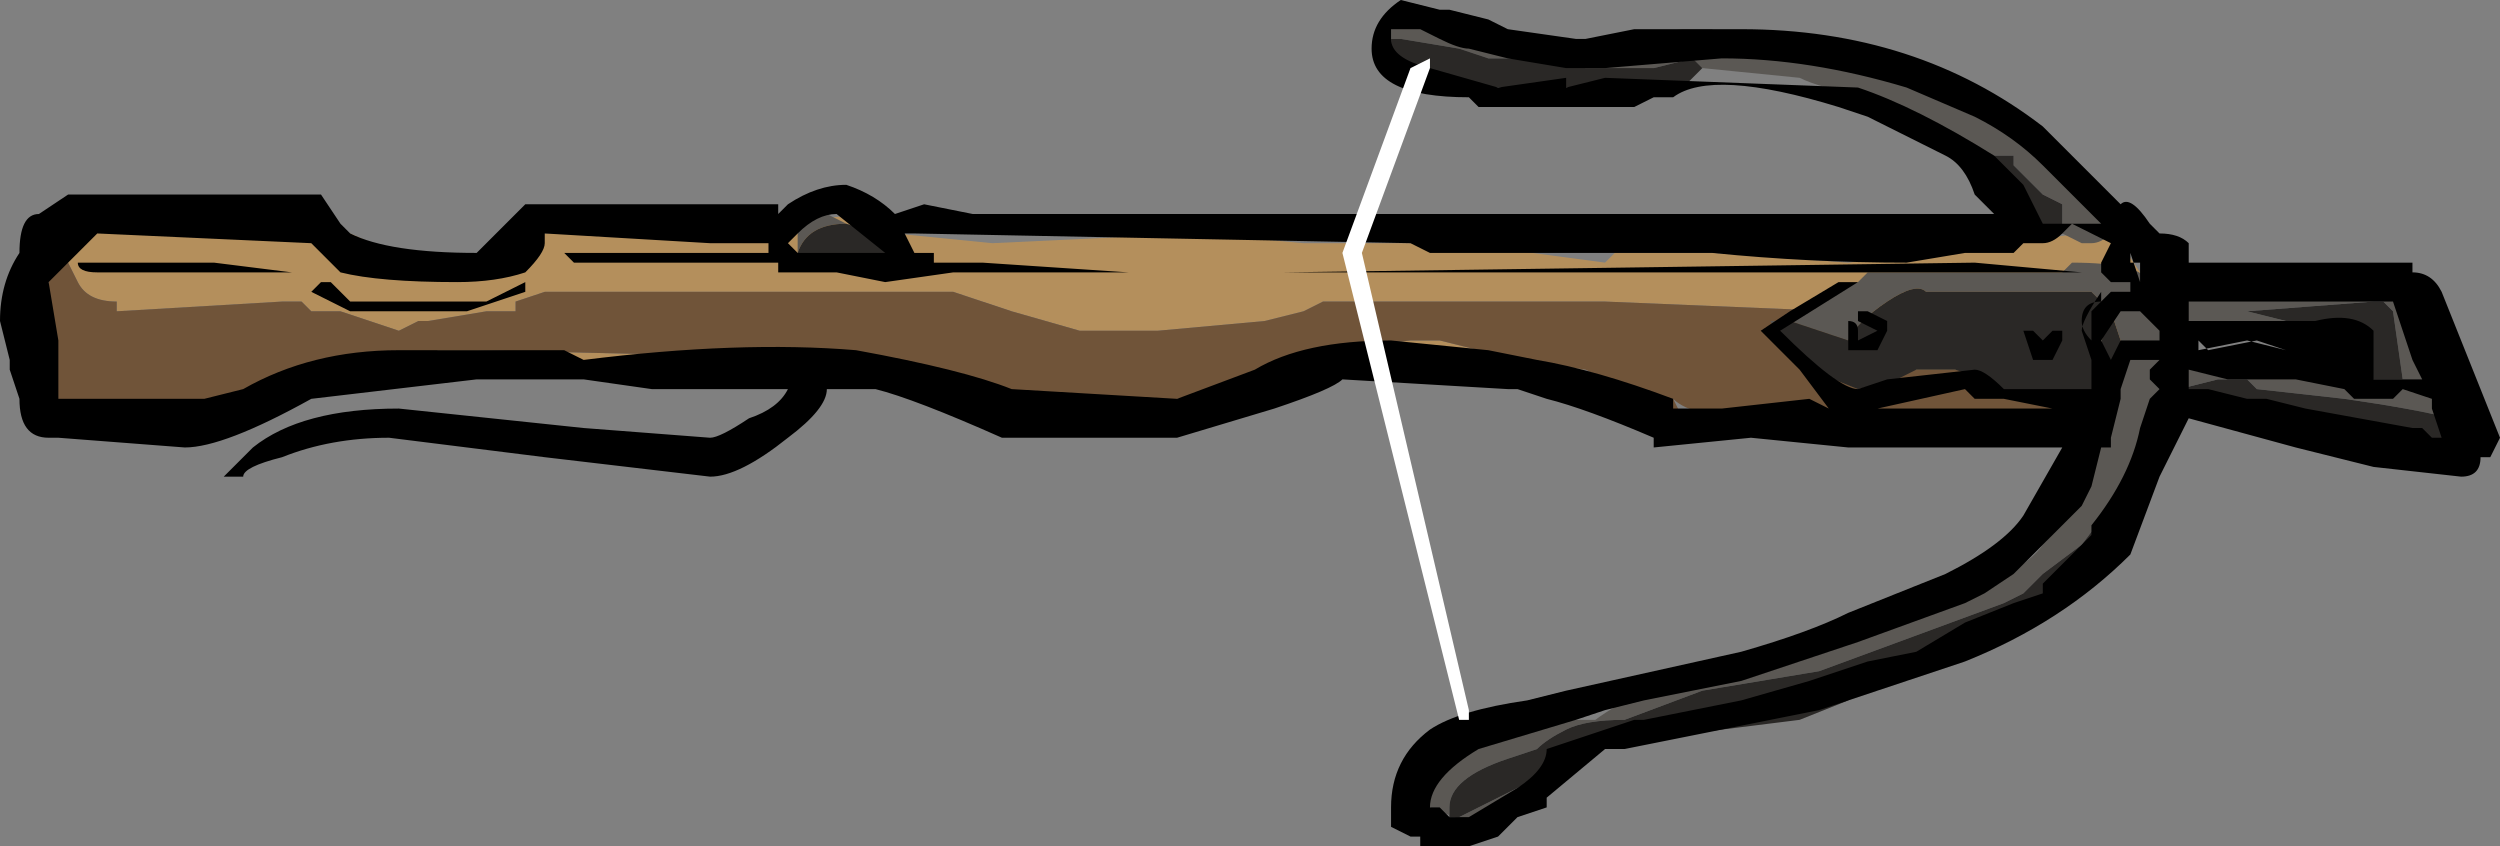 <?xml version="1.0" encoding="UTF-8" standalone="no"?>
<svg xmlns:ffdec="https://www.free-decompiler.com/flash" xmlns:xlink="http://www.w3.org/1999/xlink" ffdec:objectType="frame" height="30.45px" width="89.95px" xmlns="http://www.w3.org/2000/svg">
  <rect width="100%" height="100%" fill="#808080" stroke="none"/>
  <g transform="matrix(1.0, 0.0, 0.0, 1.0, 9.45, 13.3)">
    <use ffdec:characterId="447" height="4.35" transform="matrix(7.0, 0.0, 0.0, 7.0, -9.45, -13.3)" width="12.85" xlink:href="#shape0"/>
  </g>
  <defs>
    <g id="shape0" transform="matrix(1.0, 0.0, 0.0, 1.0, 1.35, 1.9)">
      <path d="M9.5 0.25 L9.5 0.15 Q9.5 0.05 9.35 0.0 L8.25 0.0 8.3 -0.05 8.35 -0.2 8.2 -0.3 8.1 -0.3 6.9 -0.35 5.45 -0.35 5.35 -0.3 5.15 -0.25 4.6 -0.2 4.2 -0.2 3.85 -0.3 3.55 -0.4 3.45 -0.4 Q1.8 -0.4 1.45 -0.4 L1.3 -0.35 1.3 -0.3 1.15 -0.3 0.85 -0.25 0.8 -0.25 0.7 -0.2 0.4 -0.3 0.25 -0.3 0.2 -0.35 0.1 -0.35 -0.75 -0.3 -0.75 -0.35 Q-0.9 -0.35 -0.95 -0.45 L-1.0 -0.55 -0.95 -0.7 -0.35 -0.75 0.45 -0.7 0.9 -0.5 1.45 -0.7 2.6 -0.75 3.1 -0.8 3.25 -0.7 3.75 -0.65 4.8 -0.7 5.35 -0.65 6.15 -0.65 6.9 -0.55 6.95 -0.6 7.45 -0.6 8.15 -0.55 9.35 -0.7 9.55 -0.7 9.55 -0.65 9.65 -0.5 9.65 -0.45 9.7 -0.35 9.75 -0.05 9.75 0.1 9.7 0.15 9.5 0.25 M-1.15 -0.1 L-1.1 0.1 Q-1.05 0.2 -0.85 0.2 L-0.15 0.15 0.25 0.05 -0.45 0.25 -1.0 0.2 Q-1.15 0.2 -1.15 0.05 L-1.15 -0.1 M0.4 0.0 L0.85 -0.05 0.9 -0.1 1.1 -0.1 3.25 -0.05 3.35 0.0 0.4 0.0 M3.65 0.1 L3.8 0.1 4.45 0.2 4.95 0.1 4.55 0.2 Q4.05 0.2 3.65 0.1 M5.15 0.0 L5.45 -0.1 5.9 -0.15 6.05 -0.15 6.45 -0.05 6.8 0.0 5.15 0.0" fill="#b48f5c" fill-rule="evenodd" stroke="none"/>
      <path d="M-1.0 -0.55 L-0.95 -0.45 Q-0.9 -0.35 -0.75 -0.35 L-0.75 -0.3 0.1 -0.35 0.2 -0.35 0.25 -0.3 0.4 -0.3 0.7 -0.2 0.8 -0.25 0.85 -0.25 1.15 -0.3 1.3 -0.3 1.3 -0.35 1.45 -0.4 Q1.8 -0.4 3.45 -0.4 L3.55 -0.4 3.85 -0.3 4.2 -0.2 4.6 -0.2 5.15 -0.25 5.35 -0.3 5.45 -0.35 6.9 -0.35 8.1 -0.3 8.2 -0.3 8.35 -0.2 8.3 -0.05 8.25 0.0 9.35 0.0 Q9.5 0.05 9.5 0.15 L9.5 0.25 7.7 0.25 Q7.35 0.25 7.25 0.15 L7.3 0.25 6.8 0.0 6.45 -0.05 6.05 -0.15 5.9 -0.15 5.45 -0.1 5.15 0.0 4.95 0.1 4.45 0.2 3.8 0.1 3.65 0.1 3.35 0.0 3.25 -0.05 1.1 -0.1 0.9 -0.1 0.85 -0.05 0.4 0.0 0.25 0.05 -0.15 0.15 -0.85 0.2 Q-1.05 0.2 -1.1 0.1 L-1.15 -0.1 -1.1 -0.35 -1.1 -0.55 -1.0 -0.55" fill="#705439" fill-rule="evenodd" stroke="none"/>
      <path d="M2.95 -0.55 L2.75 -0.6 2.75 -0.75 2.9 -0.8 3.2 -0.65 3.15 -0.7 3.0 -0.75 Q2.8 -0.75 2.75 -0.6 L2.95 -0.55 M5.8 -1.7 L5.75 -1.75 5.95 -1.85 6.55 -1.65 7.3 -1.75 7.45 -1.75 7.5 -1.7 Q8.05 -1.7 8.75 -1.35 L9.15 -1.15 9.5 -0.7 Q9.45 -0.65 9.4 -0.65 L9.35 -0.65 9.25 -0.7 9.25 -0.85 9.15 -0.9 9.0 -1.05 9.0 -1.1 8.85 -1.1 8.25 -1.4 Q8.0 -1.45 7.9 -1.5 L7.4 -1.55 7.35 -1.5 7.4 -1.55 7.35 -1.6 7.15 -1.55 6.8 -1.55 6.5 -1.6 6.3 -1.6 6.15 -1.65 5.85 -1.7 5.8 -1.7 M9.15 -0.7 L9.05 -0.9 9.15 -0.7 M7.85 -0.25 L8.05 -0.4 8.2 -0.45 8.25 -0.5 9.25 -0.5 9.3 -0.55 Q9.65 -0.55 9.7 -0.45 L9.7 -0.3 9.7 -0.25 9.75 -0.25 9.85 -0.05 10.85 0.05 11.0 0.05 10.95 -0.3 10.9 -0.35 10.85 -0.35 10.2 -0.3 10.4 -0.25 10.6 -0.25 10.55 -0.2 9.9 -0.25 9.8 -0.3 Q9.8 -0.4 10.4 -0.4 10.95 -0.45 11.0 -0.35 L11.25 0.25 Q11.05 0.2 10.7 0.15 L10.25 0.1 10.2 0.05 10.05 0.05 9.85 0.1 9.55 0.65 9.5 0.7 9.35 0.9 9.15 1.05 9.05 1.15 8.95 1.2 8.0 1.55 7.4 1.65 7.0 1.8 Q6.8 1.8 6.7 1.85 6.6 1.9 6.55 1.95 L6.4 2.0 Q6.1 2.1 6.1 2.25 L6.1 2.3 6.15 2.3 6.85 1.95 6.25 2.35 6.0 2.25 5.95 2.2 Q5.95 1.95 6.4 1.8 L6.85 1.8 Q7.05 1.65 7.35 1.6 L8.55 1.25 Q9.05 1.05 9.15 0.9 9.3 0.75 9.4 0.5 L9.45 0.1 9.6 -0.05 9.55 -0.15 9.5 -0.3 Q9.45 -0.25 9.45 -0.05 L9.4 -0.1 Q9.45 -0.15 9.45 -0.3 L9.45 -0.35 9.4 -0.4 8.55 -0.4 Q8.5 -0.45 8.35 -0.35 8.2 -0.25 8.15 -0.15 L7.85 -0.25 M8.7 0.0 L8.5 0.0 8.7 0.0 M8.2 0.1 L7.95 0.0 8.2 0.1 M7.8 -0.15 L7.75 -0.25 7.8 -0.25 7.8 -0.15" fill="#5b5854" fill-rule="evenodd" stroke="none"/>
      <path d="M3.2 -0.65 L3.25 -0.55 2.95 -0.55 2.75 -0.6 Q2.8 -0.75 3.0 -0.75 L3.15 -0.7 3.2 -0.65 M9.25 -0.7 L9.15 -0.7 9.05 -0.9 8.85 -1.1 9.0 -1.1 9.0 -1.05 9.15 -0.9 9.25 -0.85 9.25 -0.7 M7.35 -1.5 L7.3 -1.45 6.05 -1.45 5.95 -1.5 5.85 -1.5 5.8 -1.55 5.8 -1.7 5.85 -1.7 6.15 -1.65 6.3 -1.6 6.5 -1.6 6.8 -1.55 7.15 -1.55 7.35 -1.6 7.4 -1.55 7.35 -1.5 M7.8 -0.25 L7.85 -0.25 8.15 -0.15 Q8.2 -0.25 8.35 -0.35 8.5 -0.45 8.55 -0.4 L9.4 -0.4 9.45 -0.35 9.45 -0.3 Q9.45 -0.15 9.4 -0.1 L9.45 -0.05 Q9.45 -0.25 9.5 -0.3 L9.55 -0.15 9.6 -0.05 9.45 0.1 9.3 0.15 8.85 0.1 8.85 0.05 8.7 0.0 8.5 0.0 8.4 0.05 8.2 0.1 7.95 0.0 7.8 -0.15 7.8 -0.25 M10.85 0.05 L10.55 -0.2 10.6 -0.25 10.4 -0.25 10.2 -0.3 10.85 -0.35 10.9 -0.35 10.95 -0.3 11.0 0.05 10.85 0.05 M11.25 0.25 L11.25 0.45 9.85 0.1 10.05 0.05 10.2 0.05 10.25 0.1 10.7 0.15 Q11.05 0.2 11.25 0.25 M9.55 0.65 L9.15 1.3 8.45 1.55 Q8.3 1.6 8.15 1.7 L7.9 1.8 7.1 1.9 6.85 1.95 6.15 2.3 6.1 2.3 6.1 2.25 Q6.1 2.1 6.4 2.0 L6.55 1.95 Q6.6 1.9 6.7 1.85 6.8 1.8 7.0 1.8 L7.4 1.65 8.0 1.55 8.95 1.2 9.05 1.15 9.15 1.05 9.35 0.9 9.5 0.7 9.55 0.65" fill="#2a2826" fill-rule="evenodd" stroke="none"/>
      <path d="M0.4 -0.75 L0.45 -0.7 Q0.65 -0.6 1.1 -0.6 L1.2 -0.7 Q1.3 -0.8 1.35 -0.85 L2.0 -0.85 Q2.55 -0.85 2.65 -0.85 L2.65 -0.8 2.7 -0.85 Q2.85 -0.95 3.0 -0.95 3.15 -0.9 3.25 -0.8 L3.4 -0.85 3.65 -0.8 5.9 -0.8 Q5.95 -0.8 6.45 -0.8 L8.9 -0.8 8.8 -0.9 Q8.75 -1.05 8.65 -1.1 L8.25 -1.3 8.1 -1.35 Q7.45 -1.55 7.25 -1.4 L7.15 -1.4 7.05 -1.35 6.25 -1.35 6.2 -1.4 Q5.7 -1.4 5.7 -1.65 5.7 -1.8 5.85 -1.9 L6.05 -1.85 6.1 -1.85 6.3 -1.8 6.4 -1.75 6.75 -1.7 6.8 -1.7 7.05 -1.75 7.6 -1.75 Q8.5 -1.75 9.15 -1.25 L9.55 -0.85 Q9.6 -0.9 9.7 -0.75 L9.75 -0.7 Q9.85 -0.7 9.9 -0.65 L9.9 -0.55 11.05 -0.55 11.05 -0.5 Q11.15 -0.5 11.2 -0.4 L11.5 0.35 11.45 0.45 11.4 0.45 Q11.4 0.55 11.3 0.55 L10.85 0.5 10.45 0.4 9.9 0.25 9.75 0.55 9.6 0.95 Q9.25 1.3 8.75 1.5 L8.0 1.75 7.0 1.95 6.9 1.95 6.6 2.2 6.6 2.25 6.45 2.3 6.35 2.4 6.2 2.45 5.95 2.45 5.95 2.4 5.9 2.4 5.8 2.35 5.8 2.25 Q5.8 2.0 6.0 1.85 6.15 1.75 6.5 1.7 L6.7 1.65 7.6 1.45 Q7.95 1.35 8.15 1.25 L8.65 1.05 Q8.95 0.9 9.05 0.75 L9.25 0.4 8.15 0.4 7.65 0.35 7.15 0.4 7.15 0.35 Q6.8 0.2 6.6 0.15 L6.45 0.1 6.4 0.1 5.55 0.05 Q5.5 0.1 5.2 0.2 L4.7 0.35 3.8 0.35 Q3.35 0.15 3.15 0.1 L2.9 0.1 Q2.9 0.2 2.7 0.35 2.45 0.55 2.3 0.55 L1.45 0.45 0.65 0.35 Q0.35 0.35 0.1 0.45 -0.1 0.5 -0.1 0.55 L-0.2 0.55 -0.05 0.4 Q0.2 0.2 0.7 0.2 L1.65 0.3 2.3 0.35 Q2.35 0.35 2.5 0.25 2.65 0.2 2.7 0.1 L2.0 0.1 1.65 0.05 1.1 0.05 0.25 0.15 Q-0.2 0.4 -0.4 0.4 L-1.05 0.35 -1.1 0.35 Q-1.25 0.35 -1.25 0.15 L-1.3 0.0 -1.3 -0.05 -1.35 -0.25 Q-1.35 -0.45 -1.25 -0.6 -1.25 -0.8 -1.15 -0.8 L-1.0 -0.9 0.3 -0.9 0.4 -0.75 M0.15 -0.5 L-0.85 -0.5 Q-0.95 -0.5 -0.95 -0.55 L-0.25 -0.55 0.15 -0.5 M0.25 -0.4 L0.3 -0.45 0.35 -0.45 0.45 -0.35 1.15 -0.35 1.35 -0.45 1.35 -0.4 1.05 -0.3 0.45 -0.3 0.25 -0.4 M0.25 -0.65 L-0.85 -0.7 -1.1 -0.45 -1.05 -0.15 -1.05 0.15 -0.3 0.15 -0.1 0.1 Q0.25 -0.1 0.7 -0.1 L1.55 -0.1 1.65 -0.05 Q2.45 -0.15 3.05 -0.1 3.6 0.0 3.85 0.1 L4.7 0.15 5.1 0.0 Q5.35 -0.15 5.8 -0.15 L6.3 -0.1 6.55 -0.05 Q6.85 0.0 7.25 0.15 L7.25 0.2 7.5 0.2 7.95 0.15 8.05 0.2 7.9 0.0 7.7 -0.2 7.85 -0.3 8.1 -0.45 8.2 -0.45 7.8 -0.2 Q8.1 0.1 8.2 0.1 L8.35 0.05 8.8 0.0 Q8.85 0.0 8.95 0.1 L9.4 0.1 9.4 -0.05 9.35 -0.2 Q9.35 -0.25 9.45 -0.4 L9.45 -0.35 9.5 -0.4 9.6 -0.4 9.6 -0.45 9.5 -0.45 9.45 -0.5 5.25 -0.5 8.8 -0.55 9.35 -0.5 9.45 -0.5 9.45 -0.55 9.5 -0.65 9.3 -0.75 9.25 -0.7 Q9.2 -0.65 9.15 -0.65 L9.05 -0.65 9.0 -0.6 8.75 -0.6 8.45 -0.55 Q7.95 -0.55 7.45 -0.6 L6.0 -0.6 5.9 -0.65 3.35 -0.7 3.3 -0.7 3.35 -0.6 3.45 -0.6 3.45 -0.55 3.7 -0.55 4.45 -0.5 3.55 -0.5 3.2 -0.45 2.95 -0.5 2.65 -0.5 2.65 -0.55 1.6 -0.55 1.55 -0.6 2.6 -0.6 2.6 -0.65 2.3 -0.65 1.45 -0.7 1.45 -0.65 Q1.45 -0.6 1.35 -0.5 1.2 -0.45 1.0 -0.45 0.6 -0.45 0.4 -0.5 L0.25 -0.65 M2.75 -0.6 L3.2 -0.6 2.95 -0.8 Q2.85 -0.8 2.75 -0.7 L2.7 -0.65 2.75 -0.6 M6.9 -1.5 L8.2 -1.45 Q8.5 -1.35 8.9 -1.1 L9.05 -0.95 9.15 -0.75 9.45 -0.75 9.15 -1.05 Q9.0 -1.2 8.8 -1.3 L8.45 -1.45 Q7.95 -1.6 7.5 -1.6 L6.9 -1.55 6.7 -1.55 6.4 -1.6 6.2 -1.65 Q6.15 -1.65 6.05 -1.7 L5.95 -1.75 5.8 -1.75 5.8 -1.7 Q5.8 -1.6 6.0 -1.55 L6.35 -1.45 6.7 -1.5 6.7 -1.45 6.9 -1.5 M8.25 -0.3 L8.35 -0.25 8.35 -0.2 8.3 -0.1 8.15 -0.1 8.15 -0.25 Q8.2 -0.25 8.2 -0.2 L8.2 -0.15 8.3 -0.2 8.2 -0.25 8.2 -0.3 8.25 -0.3 M9.1 -0.2 L9.15 -0.15 9.2 -0.2 9.25 -0.2 9.25 -0.15 9.2 -0.05 9.1 -0.05 9.05 -0.2 9.1 -0.2 M9.4 -0.15 L9.4 -0.3 9.45 -0.35 Q9.35 -0.35 9.35 -0.25 9.35 -0.2 9.4 -0.15 M9.55 -0.65 L9.55 -0.65 M9.65 -0.55 L9.6 -0.55 9.6 -0.6 9.65 -0.45 9.65 -0.55 M9.55 -0.3 L9.45 -0.15 9.5 -0.05 9.55 -0.15 9.75 -0.15 9.75 -0.2 9.65 -0.3 9.55 -0.3 M9.75 -0.05 L9.6 -0.05 9.55 0.1 9.55 0.15 9.5 0.35 9.5 0.4 9.45 0.4 9.4 0.6 9.35 0.7 9.0 1.05 8.85 1.15 8.75 1.2 8.2 1.4 7.6 1.6 7.1 1.7 6.9 1.75 6.75 1.8 6.25 1.95 Q6.0 2.1 6.0 2.25 L6.05 2.25 6.1 2.3 6.2 2.3 6.45 2.15 Q6.6 2.05 6.6 1.95 L7.05 1.8 7.1 1.8 7.6 1.7 7.95 1.6 8.25 1.5 8.5 1.45 8.75 1.3 9.0 1.2 9.15 1.15 9.15 1.1 9.4 0.85 9.4 0.8 Q9.6 0.55 9.65 0.3 L9.7 0.15 9.75 0.1 9.7 0.05 9.7 0.0 9.75 -0.05 M9.9 -0.35 L9.9 -0.25 10.55 -0.25 Q10.75 -0.3 10.85 -0.2 L10.85 0.05 11.1 0.05 11.05 -0.05 10.95 -0.35 9.9 -0.35 M9.95 -0.1 L10.2 -0.15 10.4 -0.1 10.25 -0.15 10.0 -0.1 9.95 -0.15 9.95 -0.1 M11.15 0.15 L11.0 0.1 10.95 0.15 10.75 0.15 10.7 0.1 10.45 0.05 10.1 0.05 9.9 0.0 9.9 0.1 10.0 0.1 10.2 0.15 10.3 0.15 10.5 0.2 11.05 0.3 11.1 0.3 11.15 0.35 11.2 0.35 11.15 0.2 11.15 0.15 M9.4 0.2 L9.4 0.2 M9.2 0.2 L8.95 0.15 8.8 0.15 8.75 0.1 8.3 0.2 9.2 0.2" fill="#000000" fill-rule="evenodd" stroke="none"/>
      <path d="M5.55 -0.6 L5.9 -1.55 6.0 -1.6 6.0 -1.55 5.65 -0.6 6.2 1.75 6.2 1.8 6.15 1.8 5.55 -0.6" fill="#ffffff" fill-rule="evenodd" stroke="none"/>
    </g>
  </defs>
</svg>
